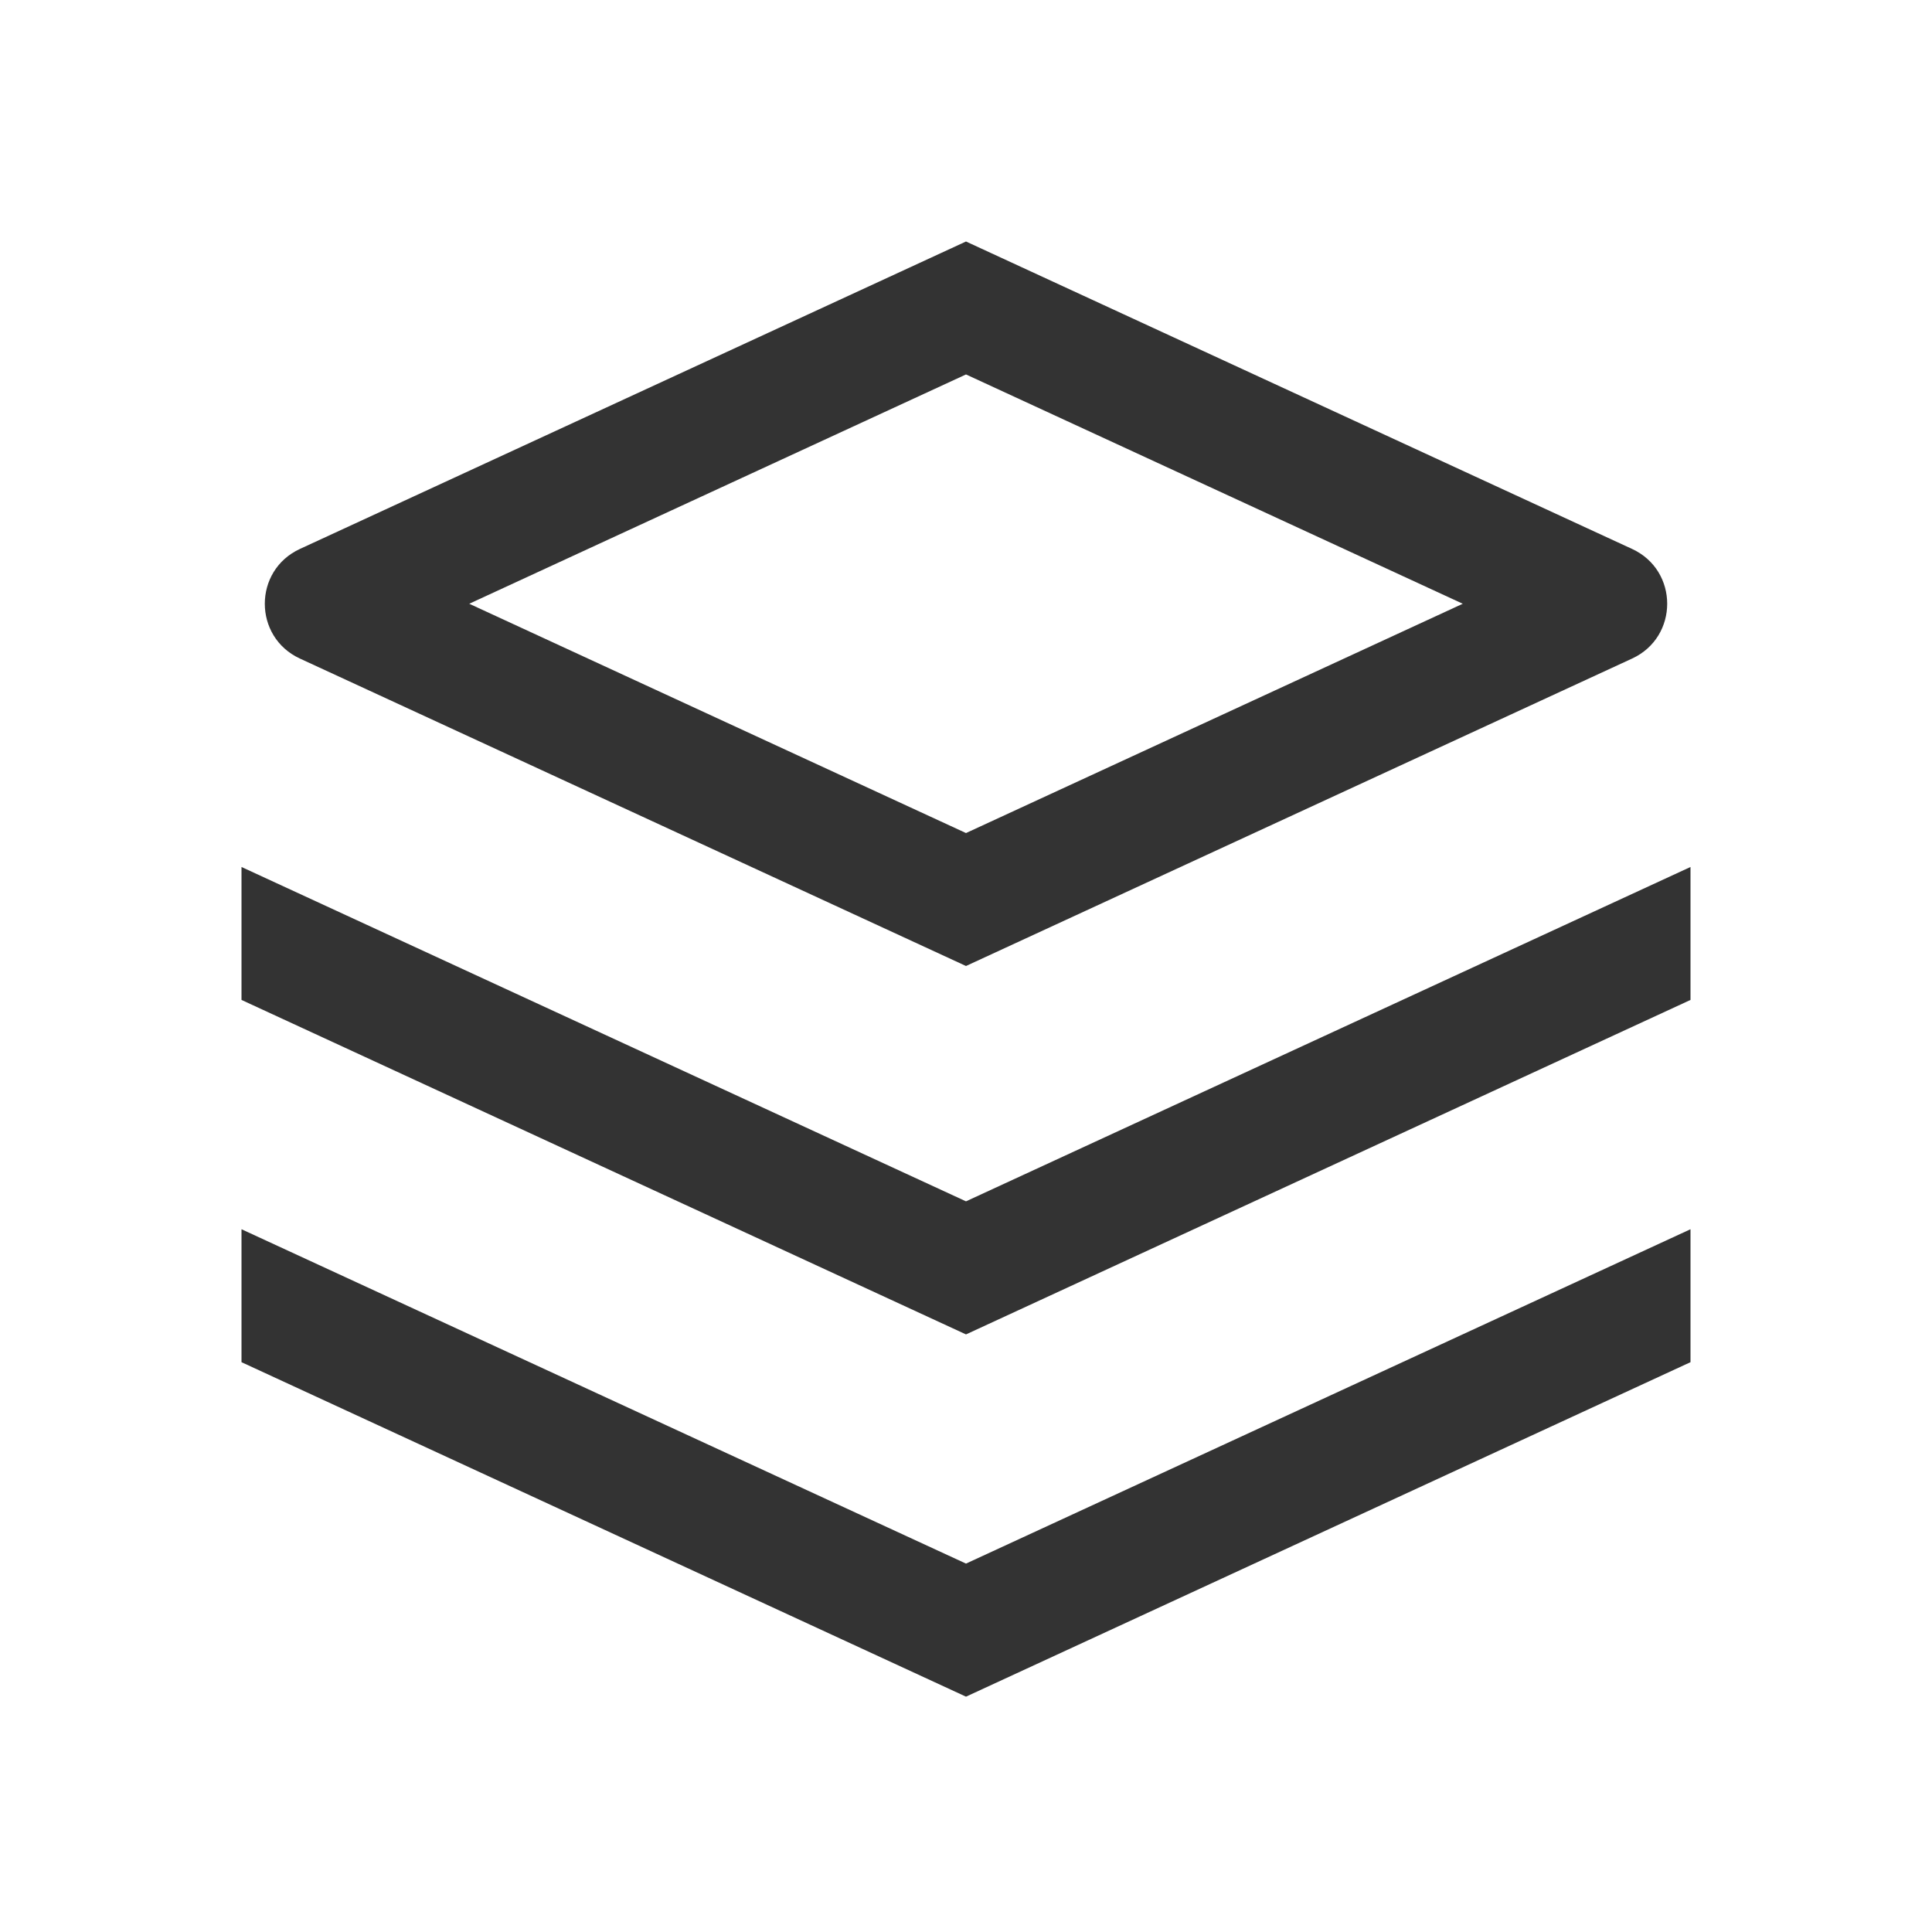 <svg width="16" height="16" viewBox="0 0 16 16" fill="none" xmlns="http://www.w3.org/2000/svg">
<rect width="16" height="16" fill="white"/>
<path fill-rule="evenodd" clip-rule="evenodd" d="M2 8.281V7.18L8 9.949L14 7.18V8.281L8 11.051L2 8.281ZM2 11.281V10.18L8 12.949L14 10.18V11.281L8 14.051L2 11.281Z" fill="#333333"/>
<path fill-rule="evenodd" clip-rule="evenodd" d="M8 6.899L3.886 5L8 3.101L12.114 5L8 6.899ZM8.21 2.097L13.516 4.546C13.904 4.725 13.904 5.275 13.516 5.454L8 8L2.484 5.454C2.096 5.275 2.096 4.725 2.484 4.546L8 2L8.21 2.097C8.209 2.097 8.21 2.097 8.21 2.097Z" fill="#333333"/>
</svg>
